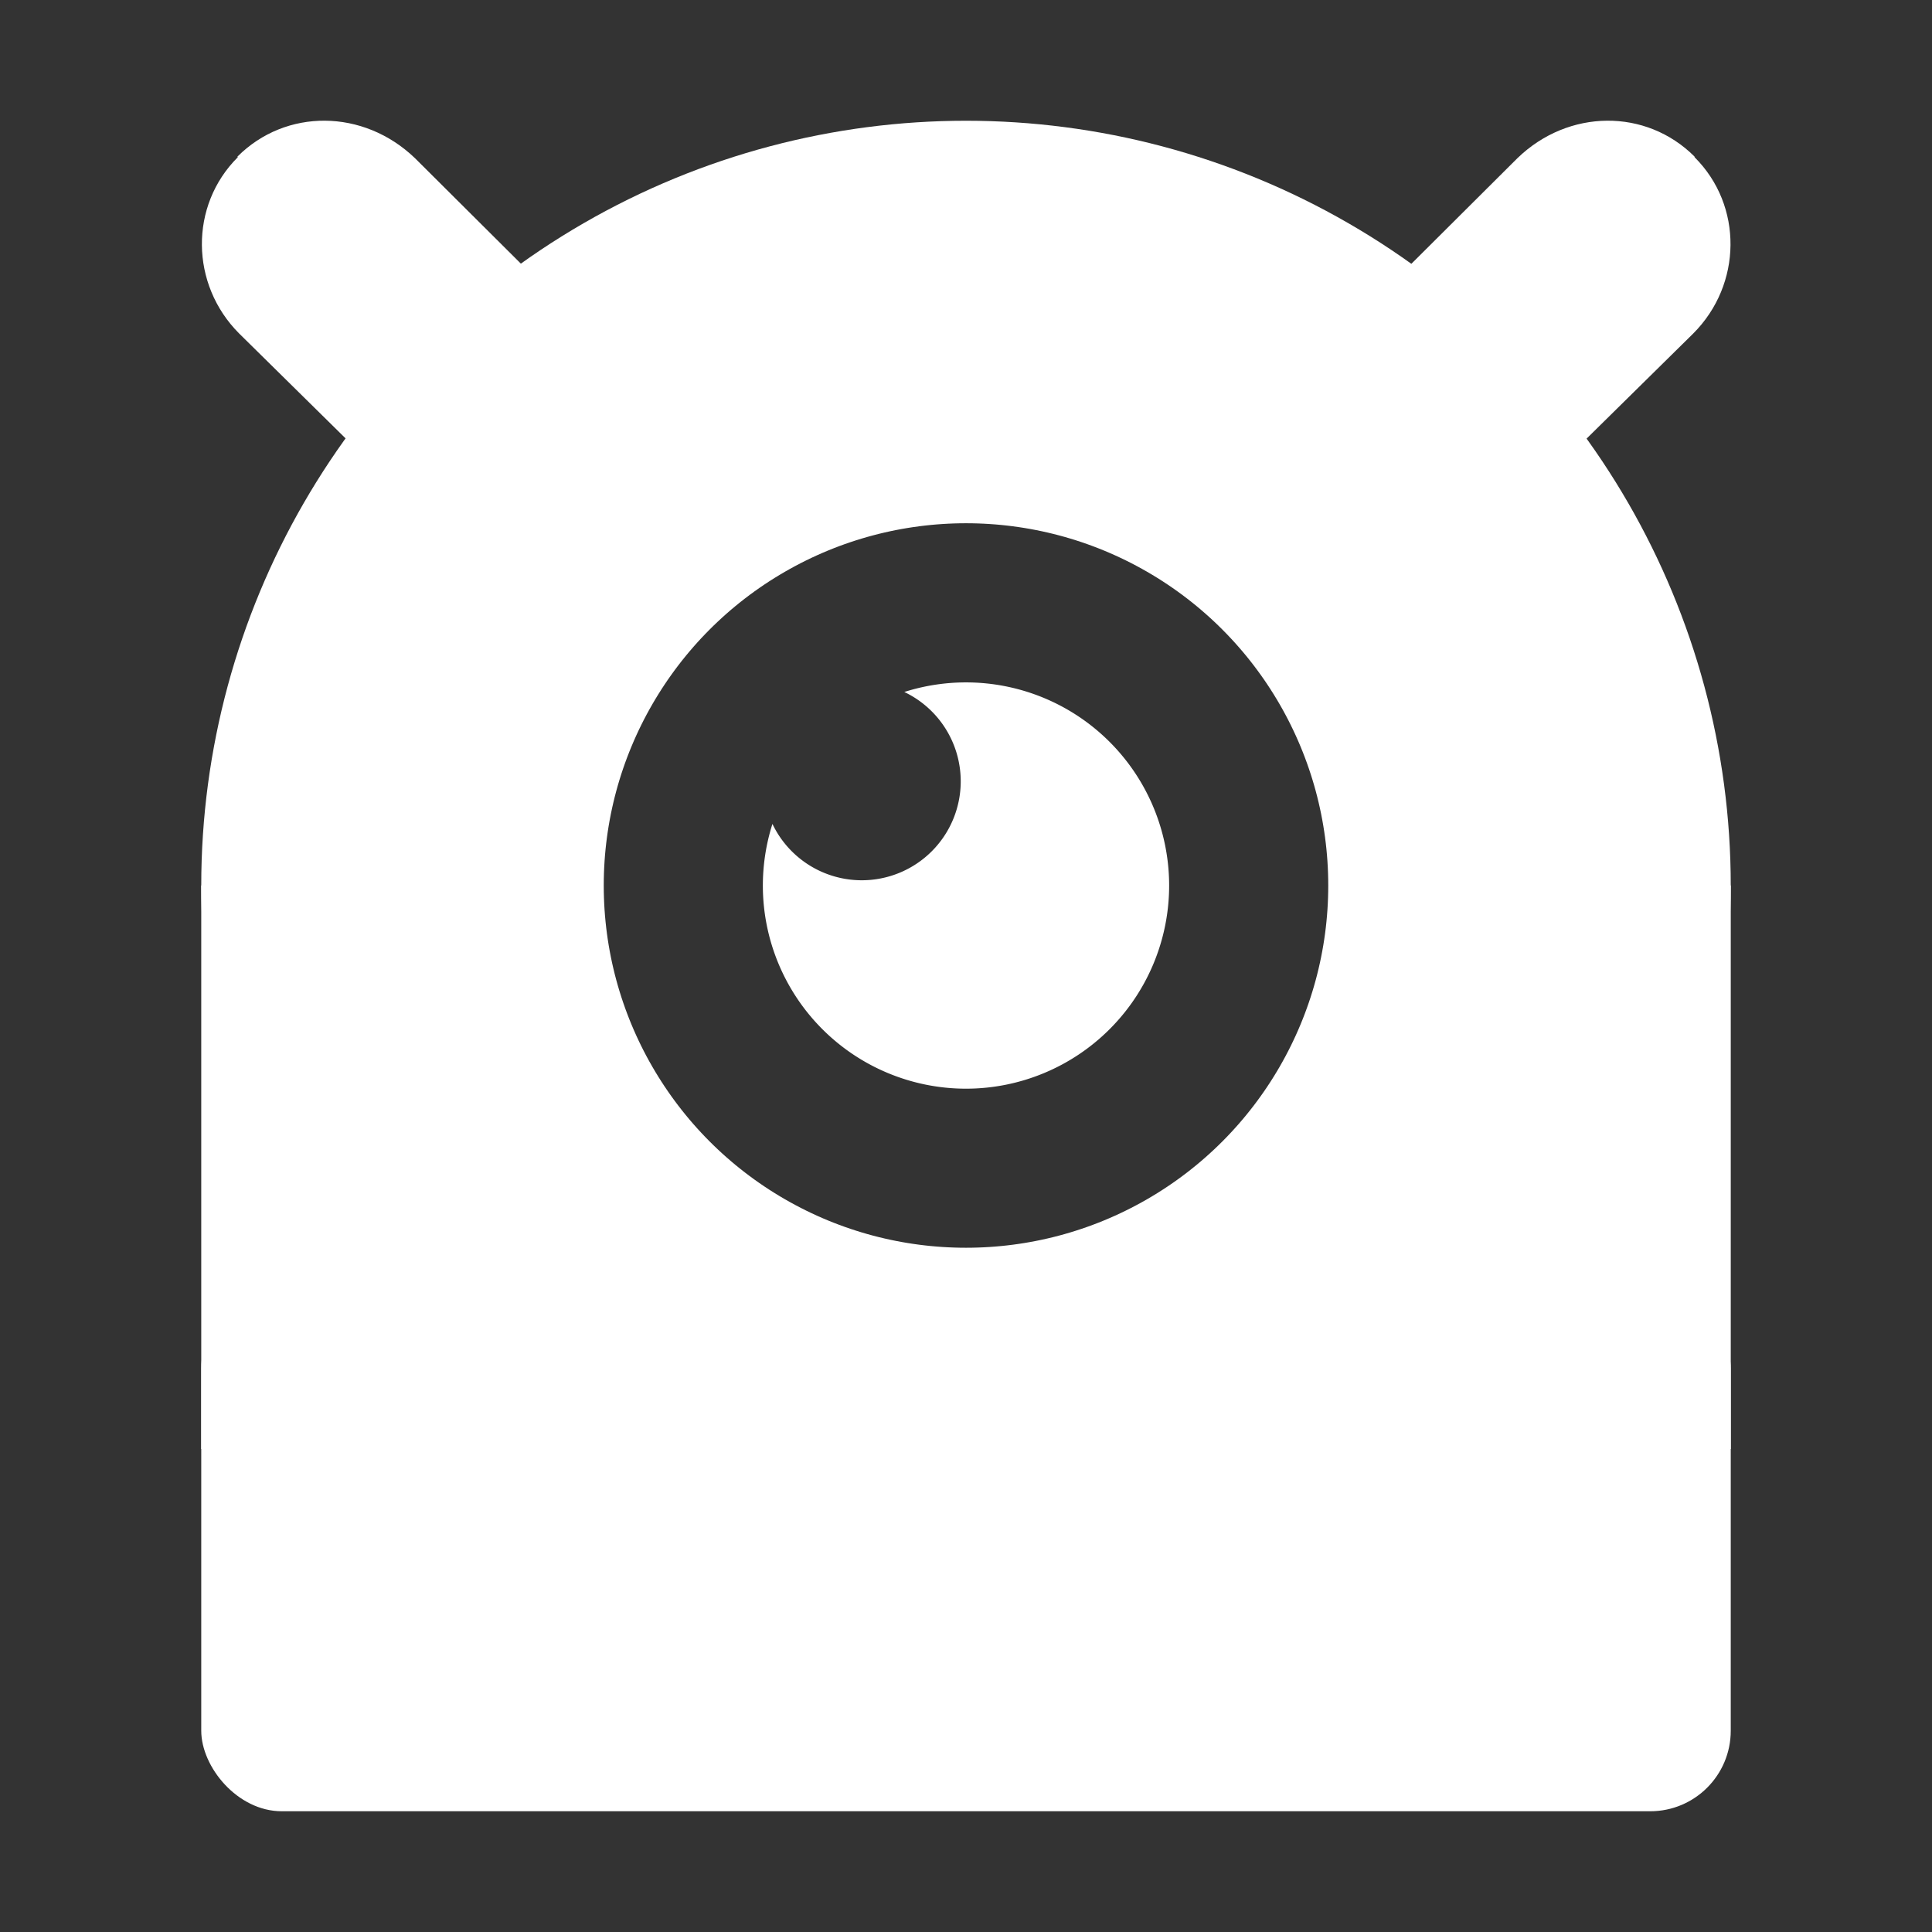 <svg xmlns="http://www.w3.org/2000/svg" width="48" height="48" viewBox="0 0 48 48">
 <rect x="0" y="0" width="48" height="48" fill="#333333" stroke="none"/>
 <g fill="#fff">
  <rect x="5" y="32" width="38" height="13" rx="2" ry="2"/>
  <rect x="5" y="22" width="5" height="14" rx="0" ry="0"/>
  <rect x="38" y="22" width="5" height="14"/>
  <path d="m5.9 3.89c1.2-1.2 3.13-1.19 4.41 0.04l4.8 4.78c1.22 1.22 1.24 3.17 0.033 4.37-1.2 1.2-3.15 1.19-4.37-0.033l-4.83-4.76c-1.22-1.22-1.24-3.18-0.036-4.38z"/>
  <path d="m42.1 3.89c-1.2-1.2-3.13-1.19-4.4 0.04l-4.8 4.78c-1.22 1.22-1.24 3.17-0.033 4.37 1.2 1.2 3.15 1.19 4.37-0.033l4.83-4.76c1.22-1.22 1.24-3.18 0.036-4.38z"/>
 </g>
 <circle cx="24" cy="22" r="14" fill="none" stroke="#fff" stroke-width="10"/>
 <path d="m24 16.954a5.048 5.048 0 0 0-1.533 0.238 2.458 2.458 0 0 1 1.402 2.219 2.458 2.458 0 0 1-2.459 2.459 2.458 2.458 0 0 1-2.219-1.4 5.048 5.048 0 0 0-0.238 1.531 5.048 5.048 0 0 0 5.047 5.047 5.048 5.048 0 0 0 5.047-5.047 5.048 5.048 0 0 0-5.047-5.047z" fill="#fff"/>
</svg>
